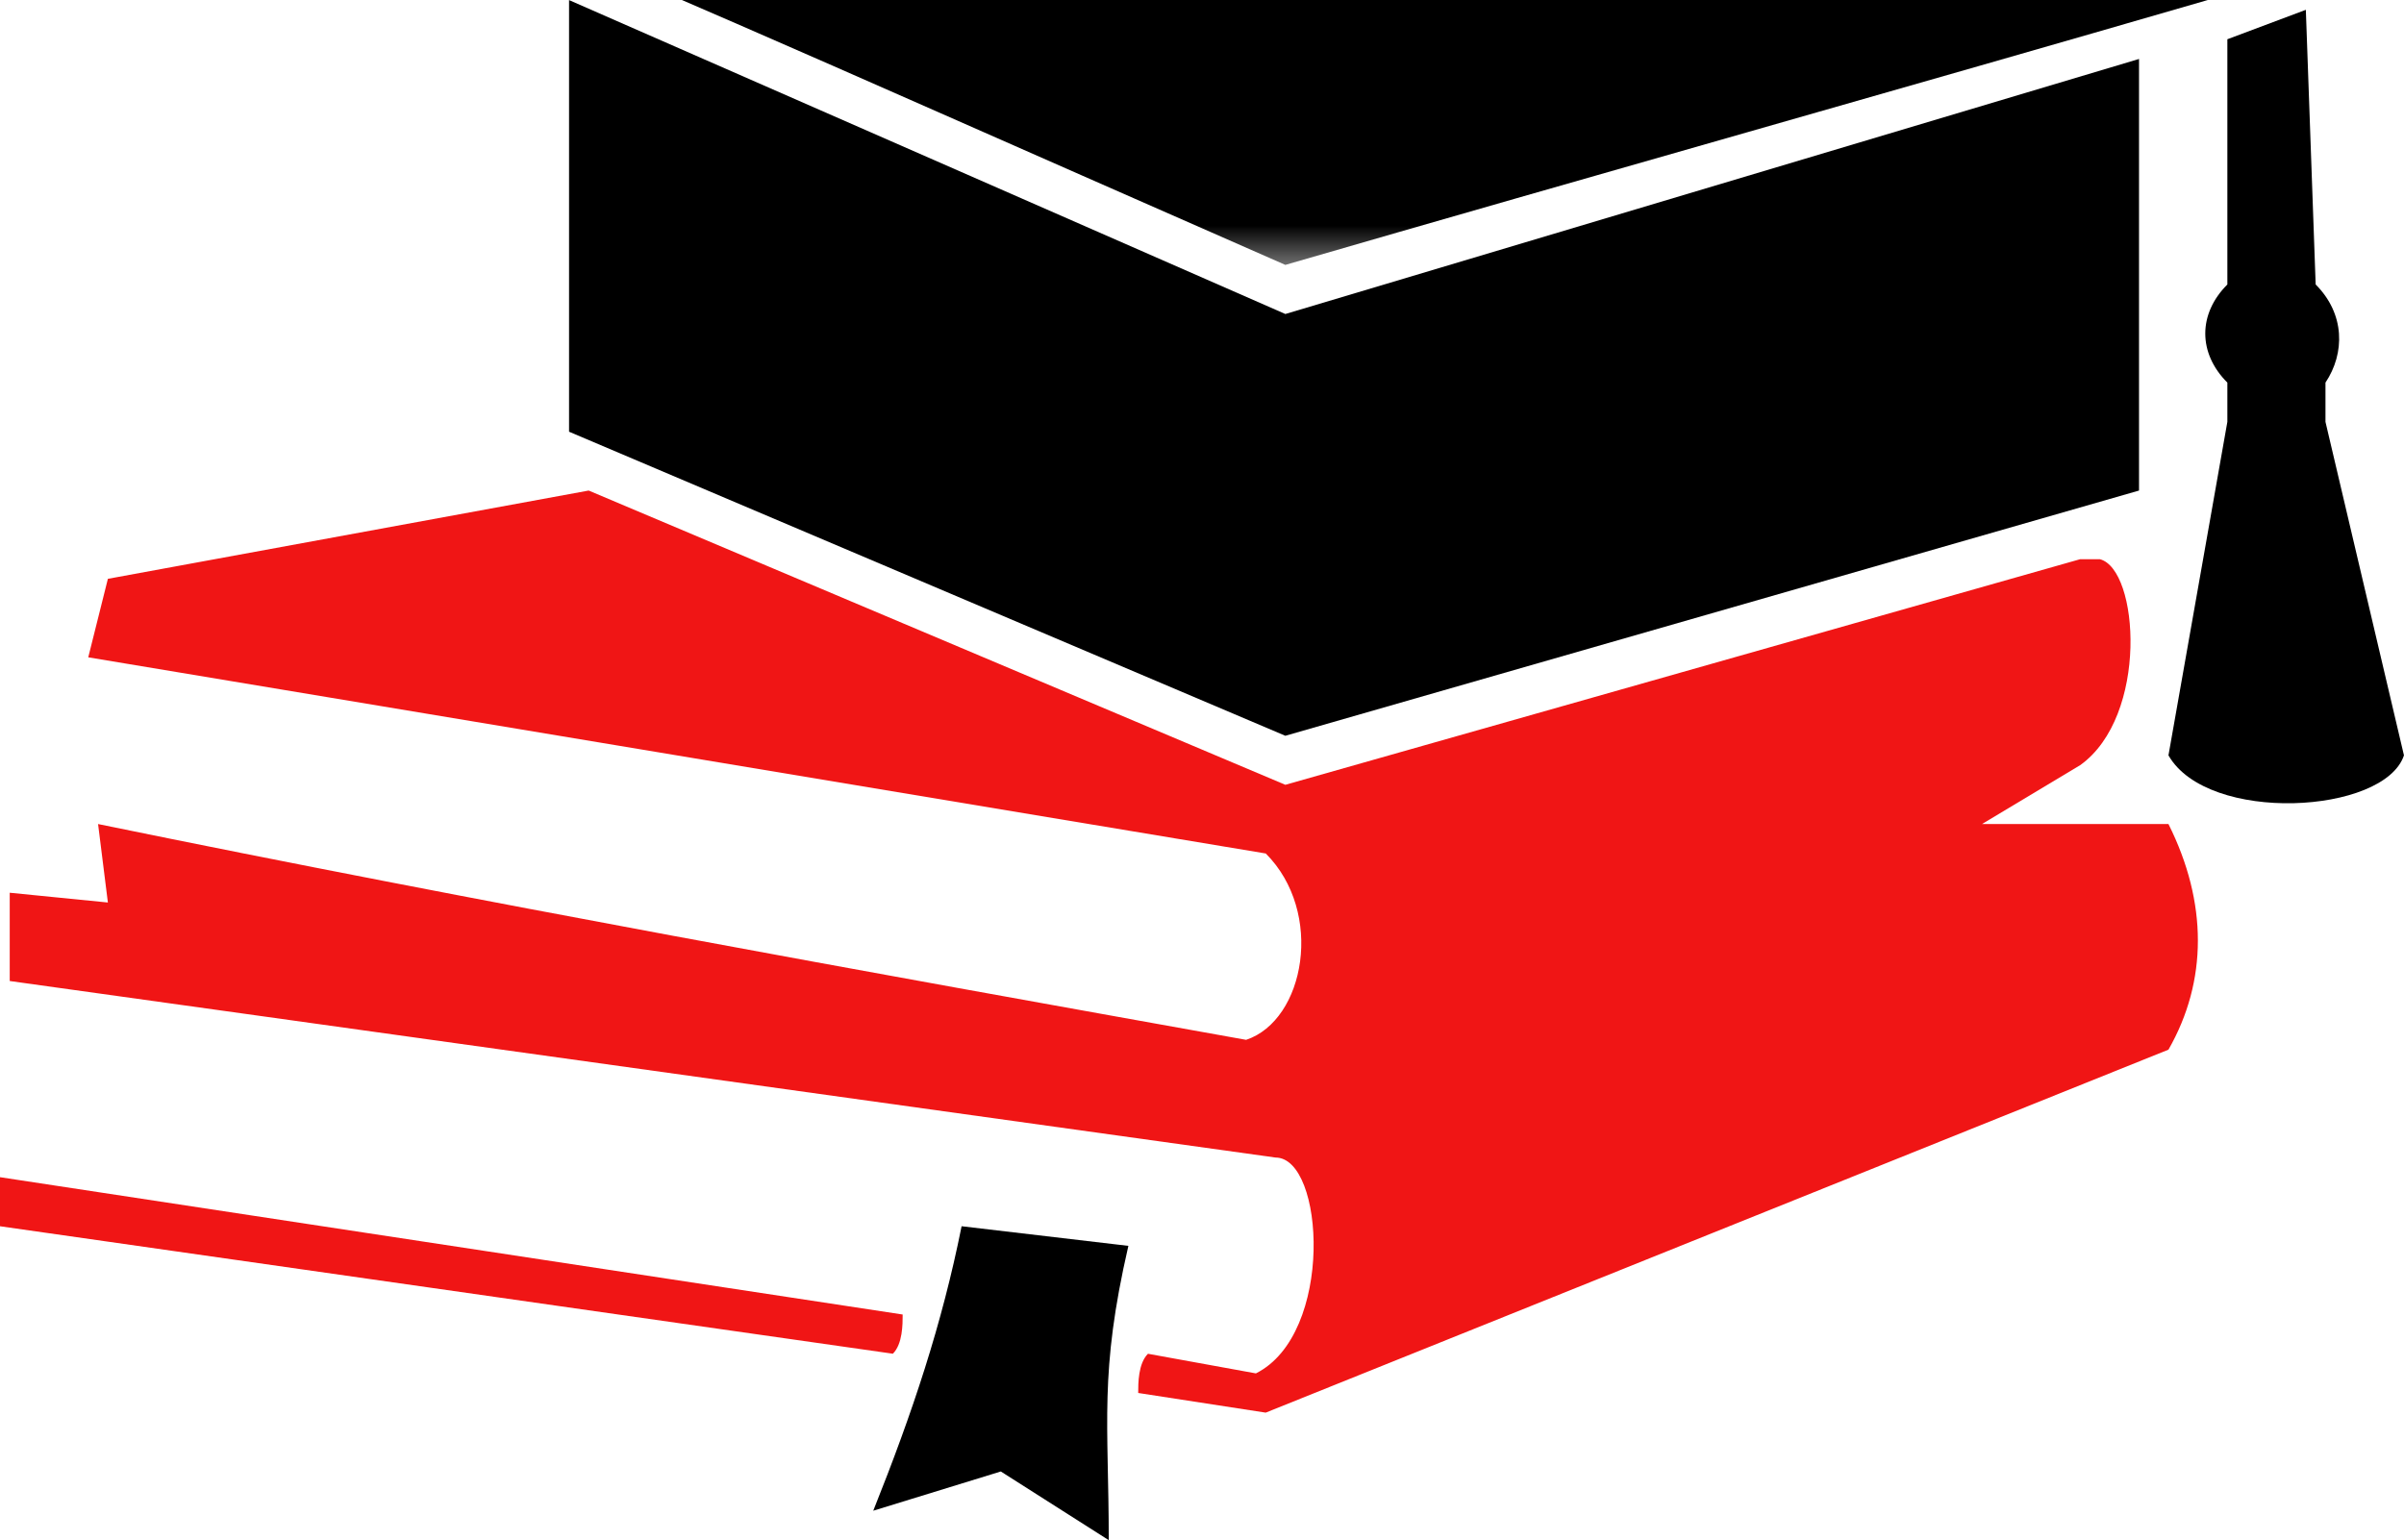 <svg xmlns="http://www.w3.org/2000/svg" fill="none" viewBox="1.72 23.17 56.82 36.41">
<path fill-rule="evenodd" clip-rule="evenodd" d="M56.22 23.403L56.452 29.896C57.148 30.592 57.148 31.52 56.684 32.216V33.144L58.539 41.029C58.075 42.421 53.901 42.653 52.973 41.029L54.365 33.144V32.216C53.669 31.52 53.669 30.592 54.365 29.896V24.098L56.22 23.402L56.22 23.403Z" fill="black"/>
<path fill-rule="evenodd" clip-rule="evenodd" d="M4.27 36.855L15.634 34.768L32.1 41.725L50.886 36.391H51.35C52.277 36.623 52.509 40.102 50.886 41.261L48.566 42.653H52.973C53.9 44.508 53.9 46.364 52.973 47.987L31.636 56.569L28.622 56.104C28.622 55.873 28.622 55.408 28.853 55.177L31.404 55.641C33.26 54.713 33.028 50.538 31.869 50.538L1.95 46.364V44.277L4.27 44.508L4.038 42.653C13.083 44.508 22.127 46.132 31.173 47.755C32.565 47.291 33.028 44.741 31.637 43.349L3.806 38.711L4.27 36.855L4.27 36.855ZM22.824 55.176L1.719 52.162V51.002L23.055 54.249C23.055 54.481 23.055 54.945 22.823 55.177L22.824 55.176Z" fill="#F01515"/>
<path fill-rule="evenodd" clip-rule="evenodd" d="M24.448 52.162L28.39 52.626C27.695 55.641 27.926 56.801 27.926 59.584L25.375 57.96L22.36 58.888C23.288 56.569 23.984 54.482 24.448 52.162L24.448 52.162Z" fill="black"/>
<mask id="mask0_705_1402" style="mask-type:luminance" maskUnits="userSpaceOnUse" x="0" y="10" width="70" height="20">
<path d="M0.559 10.391H69.439V29.531H0.559V10.391Z" fill="white"/>
</mask>
<g mask="url(#mask0_705_1402)">
<path fill-rule="evenodd" clip-rule="evenodd" d="M69.439 18.533C58.771 15.982 47.871 13.199 37.202 10.416C24.911 12.271 12.851 13.895 0.559 15.75C23.287 25.491 16.793 22.708 32.1 29.433C39.29 27.346 46.711 25.258 53.9 23.171L36.505 18.533C35.578 18.765 32.099 18.765 32.099 17.837C32.099 17.141 33.49 16.678 35.114 16.678C35.578 16.678 39.056 17.142 37.896 18.069L56.218 22.476L69.438 18.533L69.439 18.533Z" fill="black"/>
</g>
<path fill-rule="evenodd" clip-rule="evenodd" d="M15.17 33.377L32.1 40.566L52.277 34.768V24.564L32.1 30.594L15.17 23.172V33.377Z" fill="black"/>
</svg>